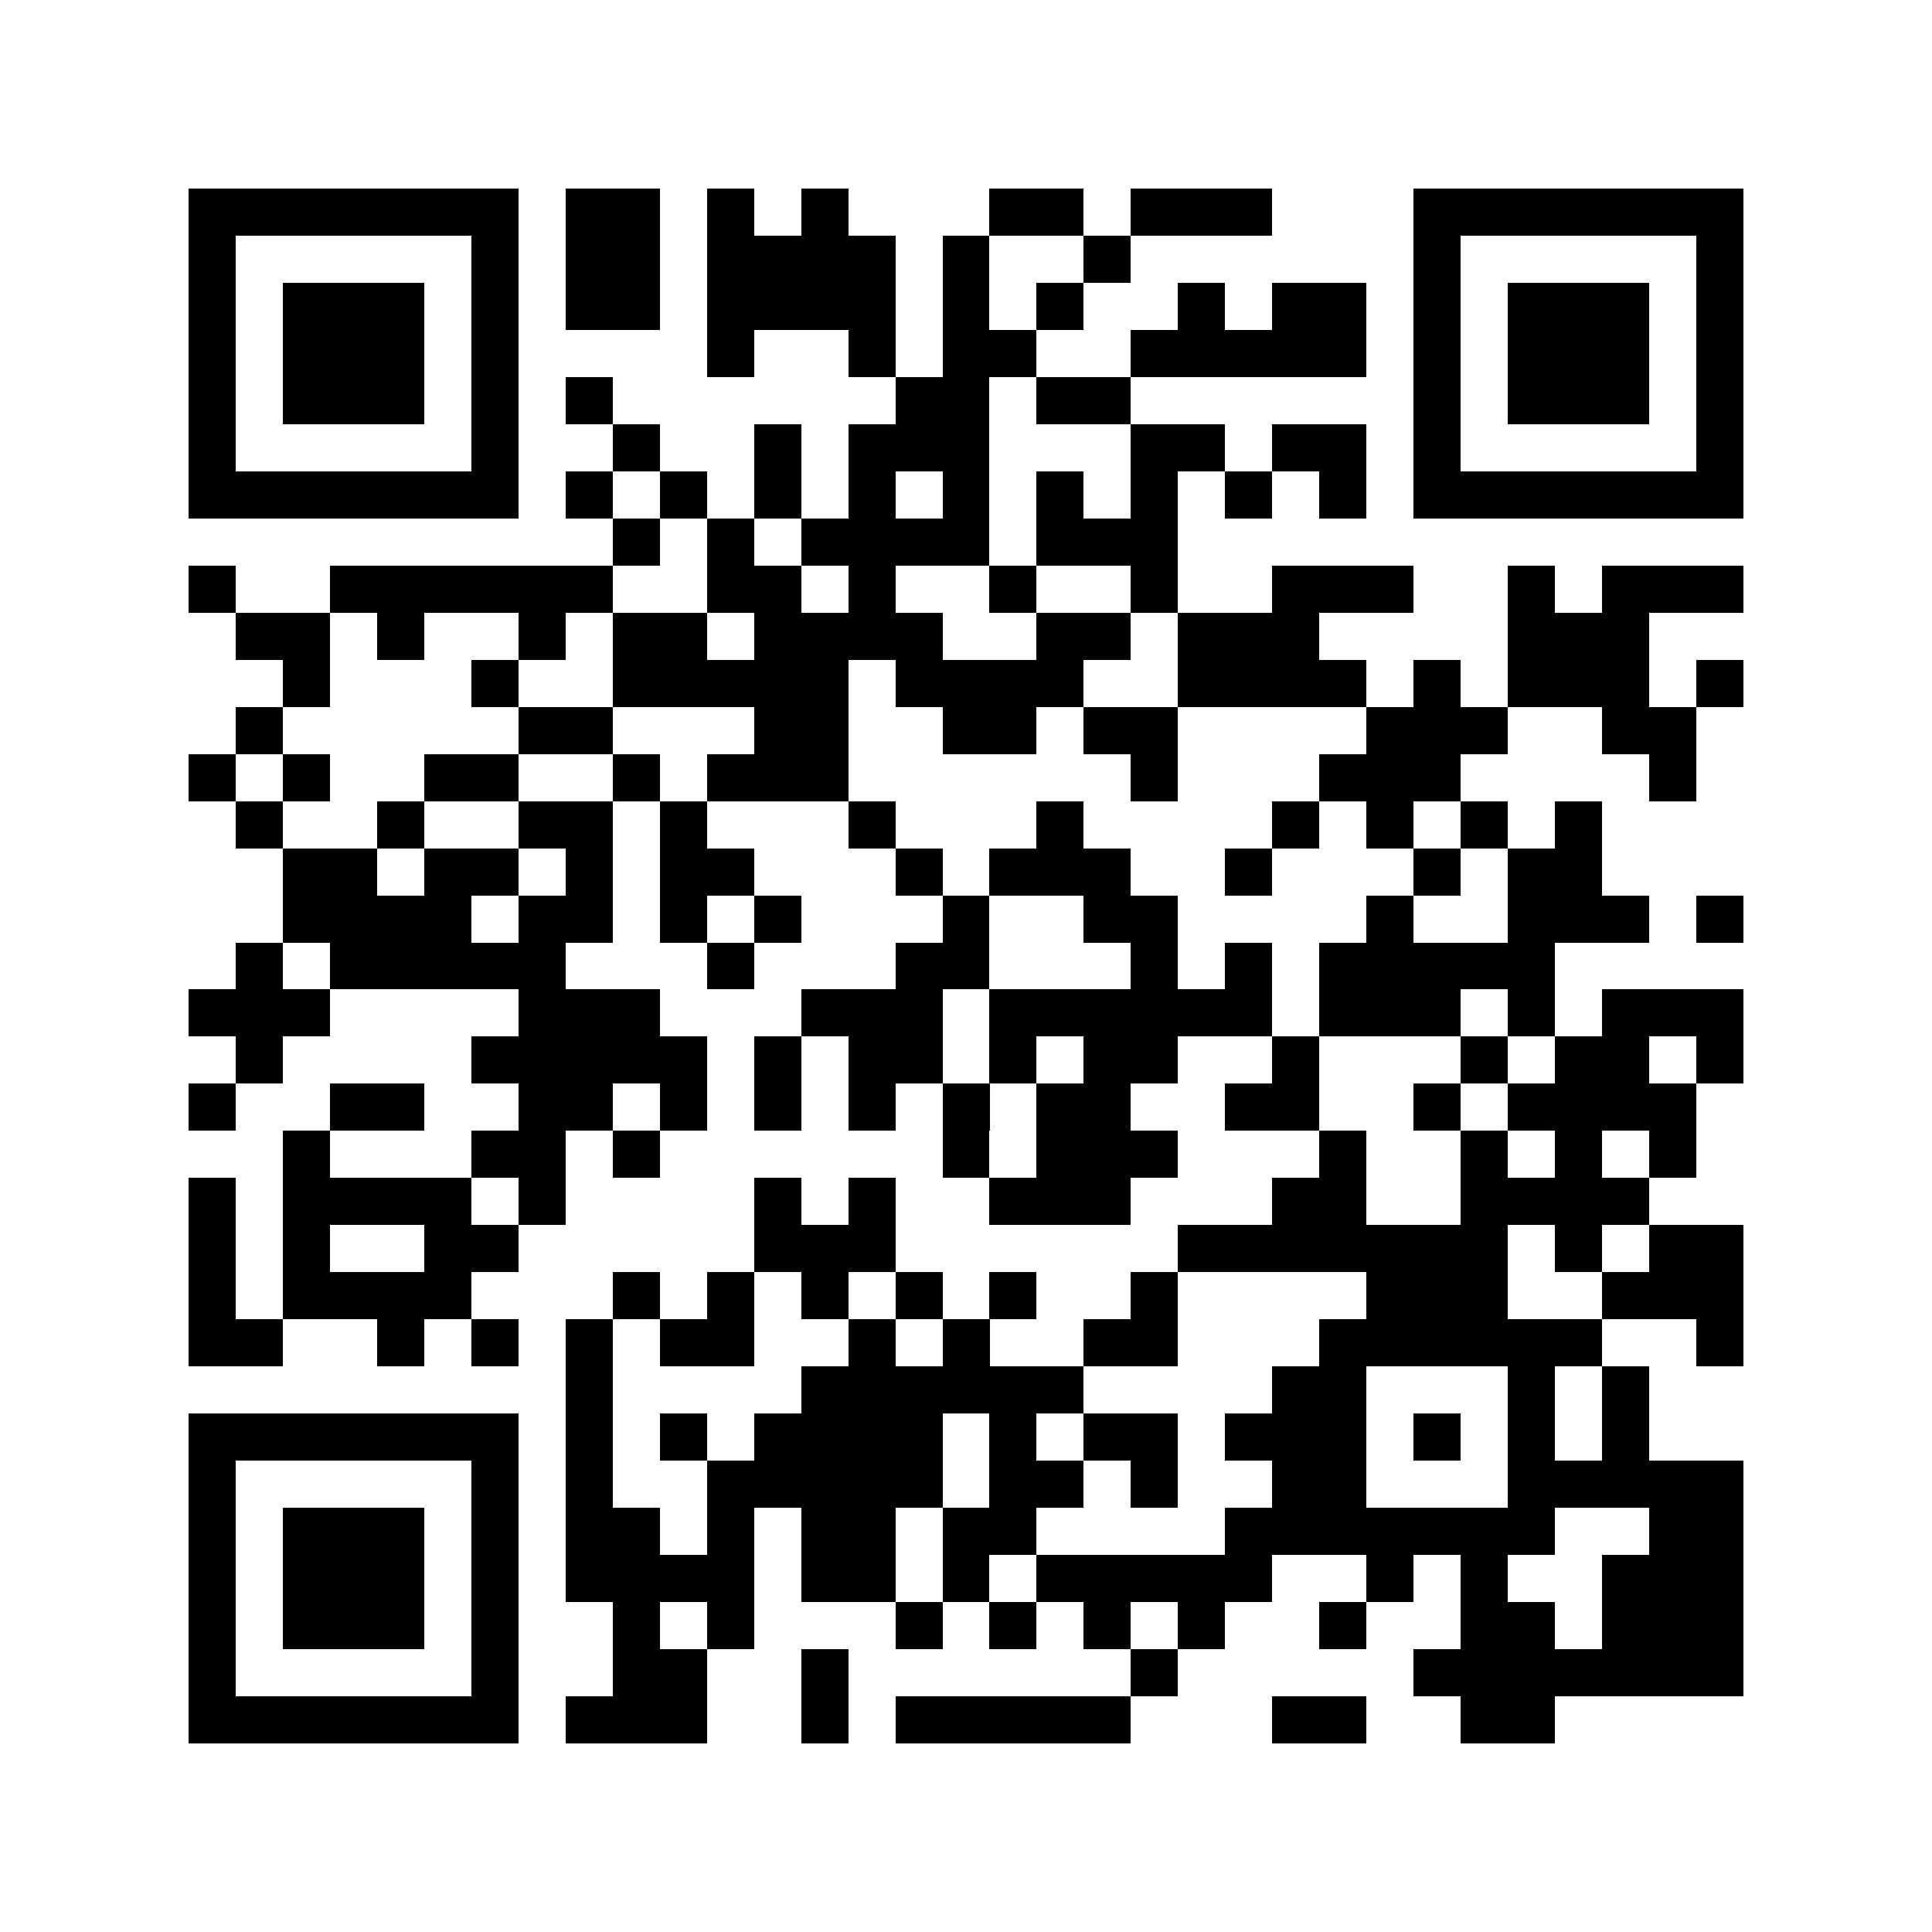 <?xml version="1.0" encoding="utf-8"?><!DOCTYPE svg PUBLIC "-//W3C//DTD SVG 1.1//EN" "http://www.w3.org/Graphics/SVG/1.1/DTD/svg11.dtd"><svg xmlns="http://www.w3.org/2000/svg" viewBox="0 0 41 41" shape-rendering="crispEdges"><path fill="#ffffff" d="M0 0h41v41H0z"/><path stroke="#000000" d="M4 4.5h7m1 0h2m1 0h1m1 0h1m3 0h2m1 0h3m3 0h7M4 5.5h1m5 0h1m1 0h2m1 0h4m1 0h1m2 0h1m6 0h1m5 0h1M4 6.5h1m1 0h3m1 0h1m1 0h2m1 0h4m1 0h1m1 0h1m2 0h1m1 0h2m1 0h1m1 0h3m1 0h1M4 7.5h1m1 0h3m1 0h1m4 0h1m2 0h1m1 0h2m2 0h5m1 0h1m1 0h3m1 0h1M4 8.5h1m1 0h3m1 0h1m1 0h1m6 0h2m1 0h2m6 0h1m1 0h3m1 0h1M4 9.5h1m5 0h1m2 0h1m2 0h1m1 0h3m3 0h2m1 0h2m1 0h1m5 0h1M4 10.5h7m1 0h1m1 0h1m1 0h1m1 0h1m1 0h1m1 0h1m1 0h1m1 0h1m1 0h1m1 0h7M13 11.5h1m1 0h1m1 0h4m1 0h3M4 12.5h1m2 0h6m2 0h2m1 0h1m2 0h1m2 0h1m2 0h3m2 0h1m1 0h3M5 13.5h2m1 0h1m2 0h1m1 0h2m1 0h4m2 0h2m1 0h3m4 0h3M6 14.5h1m3 0h1m2 0h5m1 0h4m2 0h4m1 0h1m1 0h3m1 0h1M5 15.5h1m5 0h2m3 0h2m2 0h2m1 0h2m4 0h3m2 0h2M4 16.5h1m1 0h1m2 0h2m2 0h1m1 0h3m6 0h1m3 0h3m4 0h1M5 17.5h1m2 0h1m2 0h2m1 0h1m3 0h1m3 0h1m4 0h1m1 0h1m1 0h1m1 0h1M6 18.5h2m1 0h2m1 0h1m1 0h2m3 0h1m1 0h3m2 0h1m3 0h1m1 0h2M6 19.5h4m1 0h2m1 0h1m1 0h1m3 0h1m2 0h2m4 0h1m2 0h3m1 0h1M5 20.5h1m1 0h5m3 0h1m3 0h2m3 0h1m1 0h1m1 0h5M4 21.5h3m4 0h3m3 0h3m1 0h6m1 0h3m1 0h1m1 0h3M5 22.5h1m4 0h5m1 0h1m1 0h2m1 0h1m1 0h2m2 0h1m3 0h1m1 0h2m1 0h1M4 23.5h1m2 0h2m2 0h2m1 0h1m1 0h1m1 0h1m1 0h1m1 0h2m2 0h2m2 0h1m1 0h4M6 24.5h1m3 0h2m1 0h1m6 0h1m1 0h3m3 0h1m2 0h1m1 0h1m1 0h1M4 25.5h1m1 0h4m1 0h1m4 0h1m1 0h1m2 0h3m3 0h2m2 0h4M4 26.5h1m1 0h1m2 0h2m5 0h3m6 0h7m1 0h1m1 0h2M4 27.5h1m1 0h4m3 0h1m1 0h1m1 0h1m1 0h1m1 0h1m2 0h1m4 0h3m2 0h3M4 28.5h2m2 0h1m1 0h1m1 0h1m1 0h2m2 0h1m1 0h1m2 0h2m3 0h6m2 0h1M12 29.5h1m4 0h6m4 0h2m3 0h1m1 0h1M4 30.5h7m1 0h1m1 0h1m1 0h4m1 0h1m1 0h2m1 0h3m1 0h1m1 0h1m1 0h1M4 31.5h1m5 0h1m1 0h1m2 0h5m1 0h2m1 0h1m2 0h2m3 0h5M4 32.5h1m1 0h3m1 0h1m1 0h2m1 0h1m1 0h2m1 0h2m4 0h7m2 0h2M4 33.5h1m1 0h3m1 0h1m1 0h4m1 0h2m1 0h1m1 0h5m2 0h1m1 0h1m2 0h3M4 34.5h1m1 0h3m1 0h1m2 0h1m1 0h1m3 0h1m1 0h1m1 0h1m1 0h1m2 0h1m2 0h2m1 0h3M4 35.5h1m5 0h1m2 0h2m2 0h1m6 0h1m5 0h7M4 36.5h7m1 0h3m2 0h1m1 0h5m3 0h2m2 0h2"/></svg>
